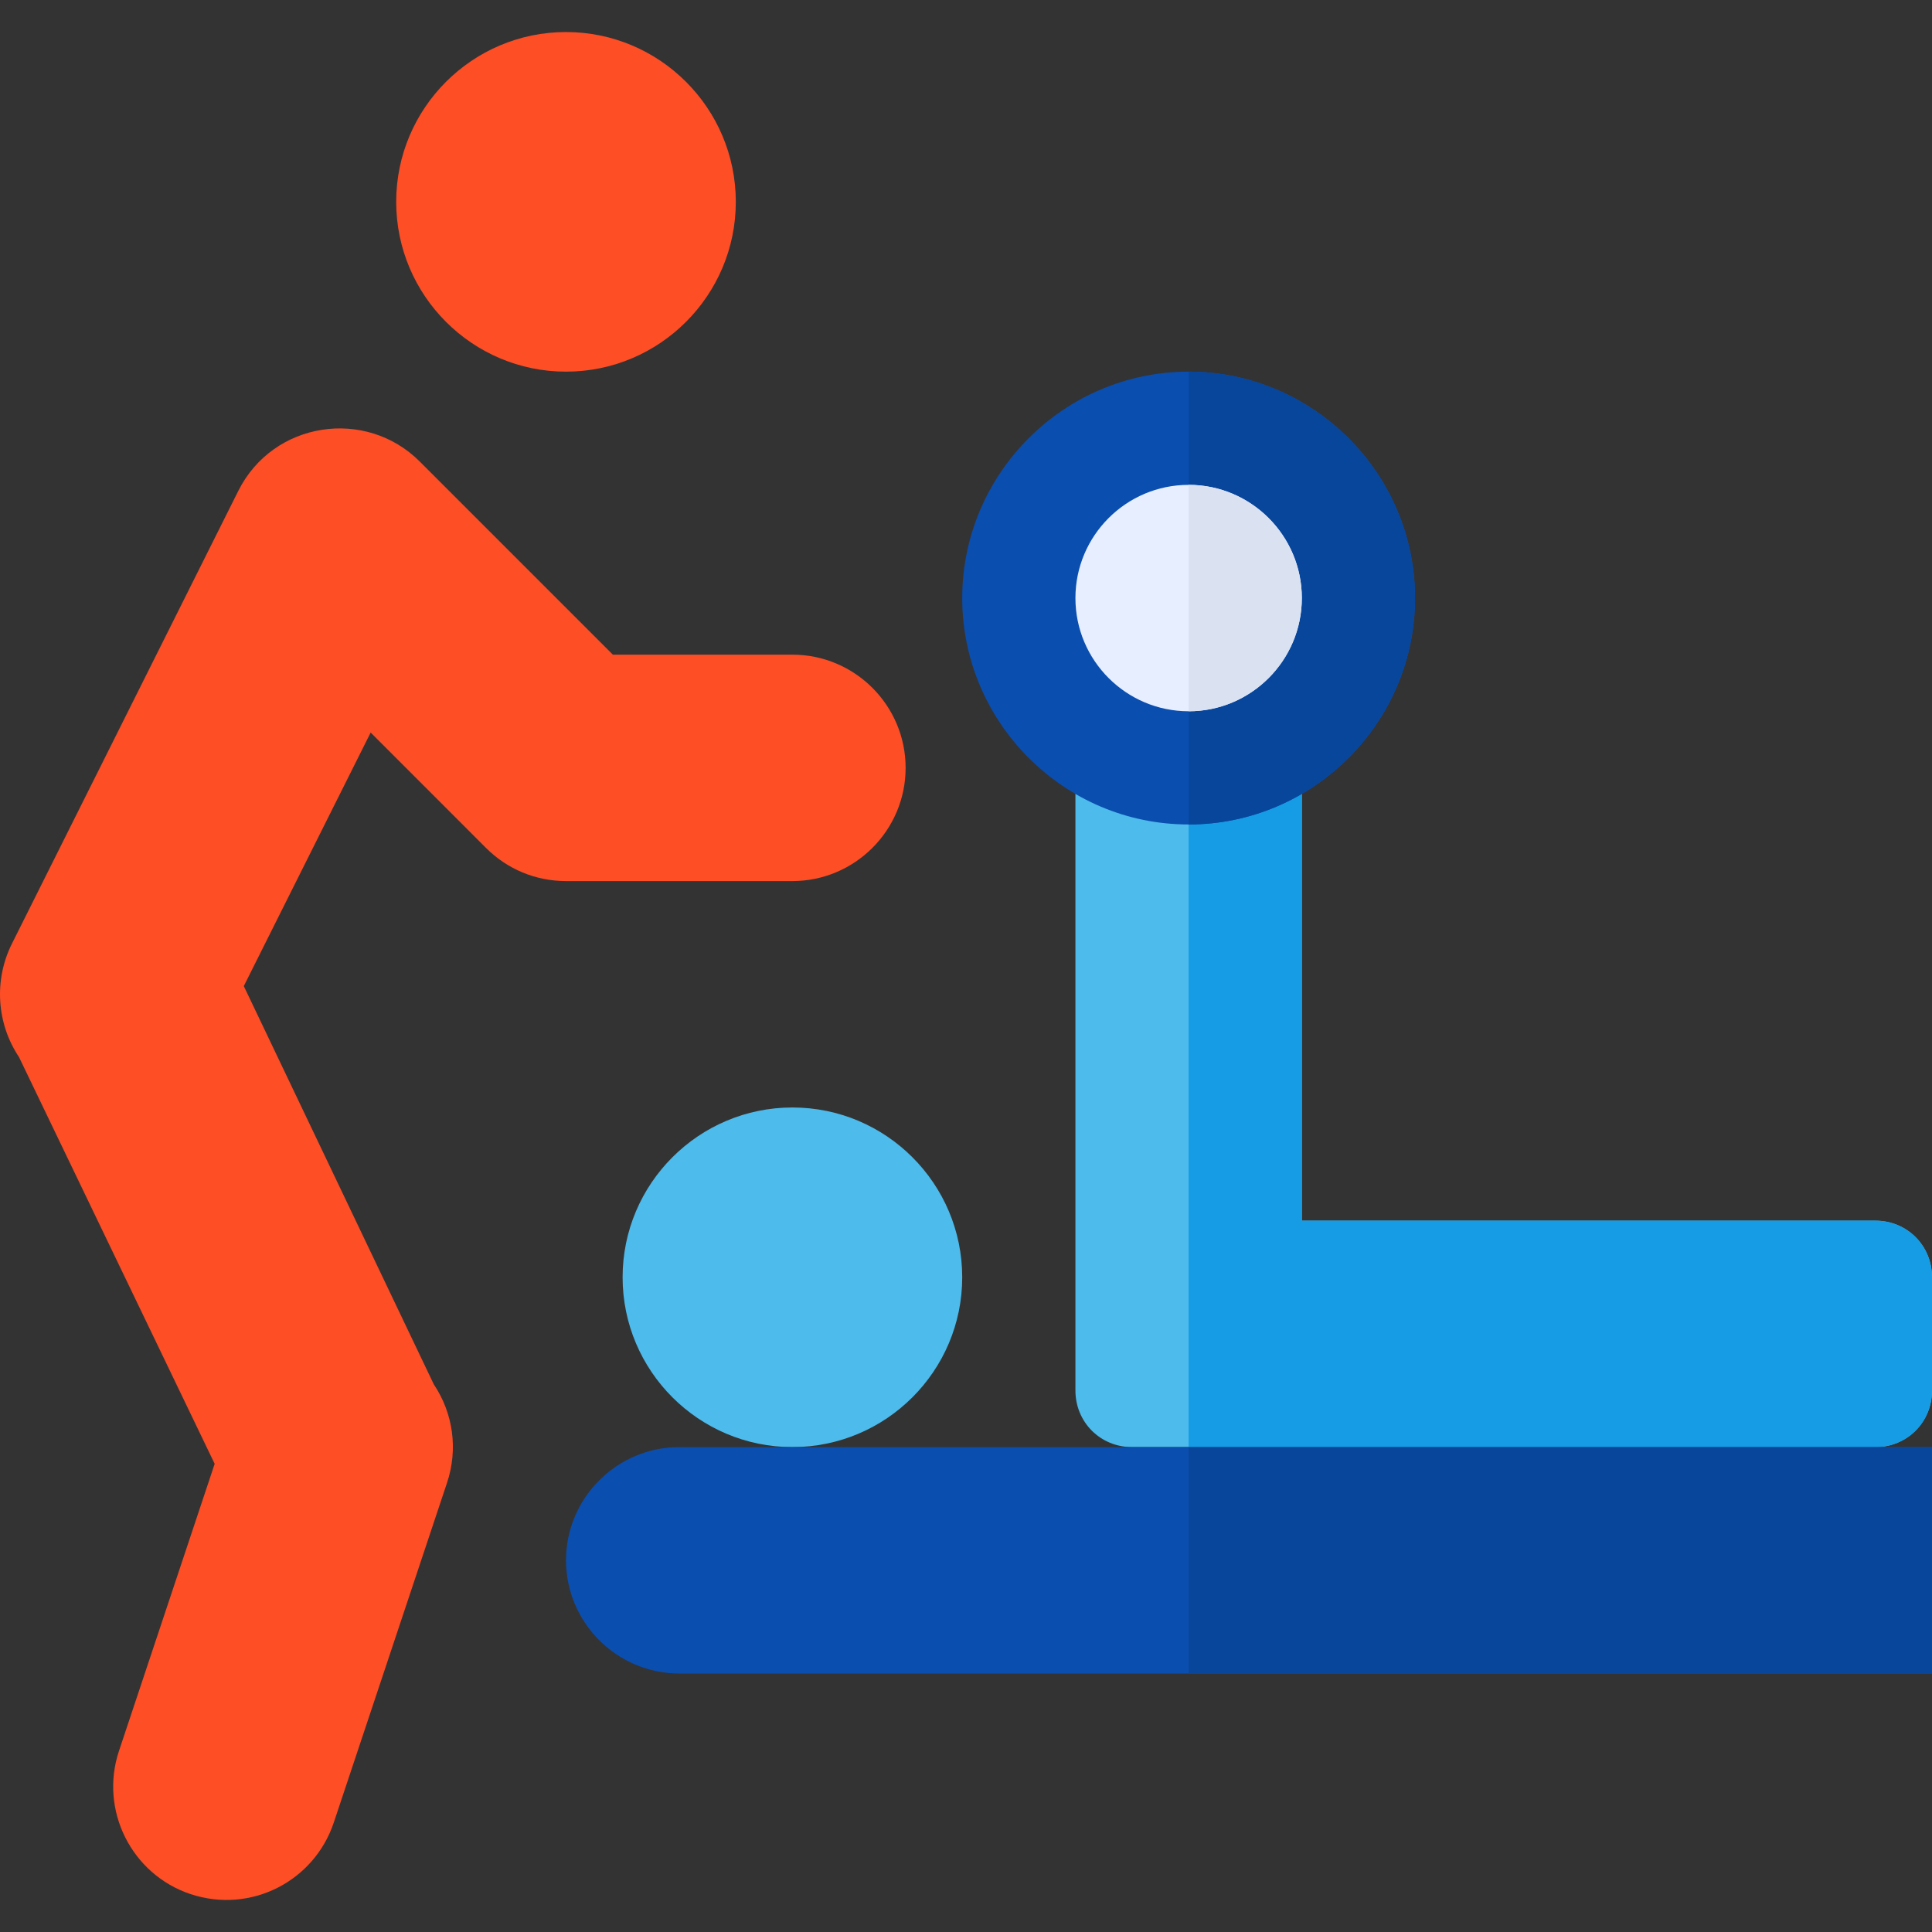 <?xml version="1.0" encoding="iso-8859-1"?>
<!-- Generator: Adobe Illustrator 19.0.0, SVG Export Plug-In . SVG Version: 6.00 Build 0)  -->
<svg version="1.1" id="Capa_1" xmlns="http://www.w3.org/2000/svg" xmlns:xlink="http://www.w3.org/1999/xlink" x="0px" y="0px"
	 viewBox="0 0 512.001 512.001" style="enable-background:new 0 0 512.001 512.001;" xml:space="preserve">
<rect x="0" y="0" width="512.001" height="512.001" fill="#333333" stroke="none"/>
<path style="fill:#4DBBEB;" d="M512.001,338.494v30c0,8.399-6.599,15-15,15H299.998c-8.401,0-15-6.601-15-15V183.092h60.001v140.402
	H497C505.402,323.494,512.001,330.093,512.001,338.494z"/>
<path style="fill:#159CE4;" d="M512.001,338.494v30c0,8.399-6.599,15-15,15H314.998V183.092h30v140.402H497
	C505.402,323.494,512.001,330.093,512.001,338.494z"/>
<path style="fill:#FD4E26;" d="M149.996,98.491c-24.814,0-45.001-20.186-45.001-45.001S125.182,8.49,149.996,8.49
	s45.001,20.186,45.001,45.001S174.812,98.491,149.996,98.491z"/>
<path style="fill:#4DBBEB;" d="M209.997,383.495c-24.814,0-45.001-20.186-45.001-45.001c0-24.814,20.186-45.001,45.001-45.001
	s45.001,20.186,45.001,45.001C254.998,363.308,234.812,383.495,209.997,383.495z"/>
<path style="fill:#FD4E26;" d="M50.489,501.958c-15.674-5.244-24.185-22.266-18.955-37.954l25.356-76.07L5.034,280.134
	c-5.962-8.936-6.68-20.435-1.875-30.044l60.001-120.016c9.278-18.492,33.8-22.04,48.063-7.778l51.197,51.197h47.579
	c16.538,0,30,13.462,30,30s-13.462,30-30,30h-60.001c-8.013,0-15.542-3.12-21.211-8.789l-30.556-30.571L64.61,261.325
	l50.348,105.528c5.186,7.764,6.46,17.285,3.501,26.133l-30,90.001C83.293,498.502,66.546,507.26,50.489,501.958z"/>
<path style="fill:#0A4EAF;" d="M512.001,383.495v60.001H179.997c-16.5,0-30-13.5-30-30c0-16.5,13.5-30,30-30H512.001z"/>
<rect x="314.994" y="383.495" style="fill:#08469C;" width="197.002" height="60.001"/>
<path style="fill:#0A4EAF;" d="M374.999,158.492c0,32.999-27.001,60.001-60.001,60.001s-60.001-27.001-60.001-60.001
	c0-33.001,27.001-60.001,60.001-60.001S374.999,125.491,374.999,158.492z"/>
<path style="fill:#08469C;" d="M374.999,158.492c0,32.999-27.001,60.001-60.001,60.001V98.491
	C347.999,98.491,374.999,125.491,374.999,158.492z"/>
<path style="fill:#E6EEFF;" d="M314.998,188.492c-16.538,0-30-13.462-30-30s13.462-30,30-30c16.538,0,30,13.462,30,30
	S331.537,188.492,314.998,188.492z"/>
<path style="fill:#DAE2F2;" d="M344.999,158.492c0-16.538-13.462-30-30-30v60.001C331.537,188.492,344.999,175.03,344.999,158.492z"
	/>
<g>
</g>
<g>
</g>
<g>
</g>
<g>
</g>
<g>
</g>
<g>
</g>
<g>
</g>
<g>
</g>
<g>
</g>
<g>
</g>
<g>
</g>
<g>
</g>
<g>
</g>
<g>
</g>
<g>
</g>
</svg>
